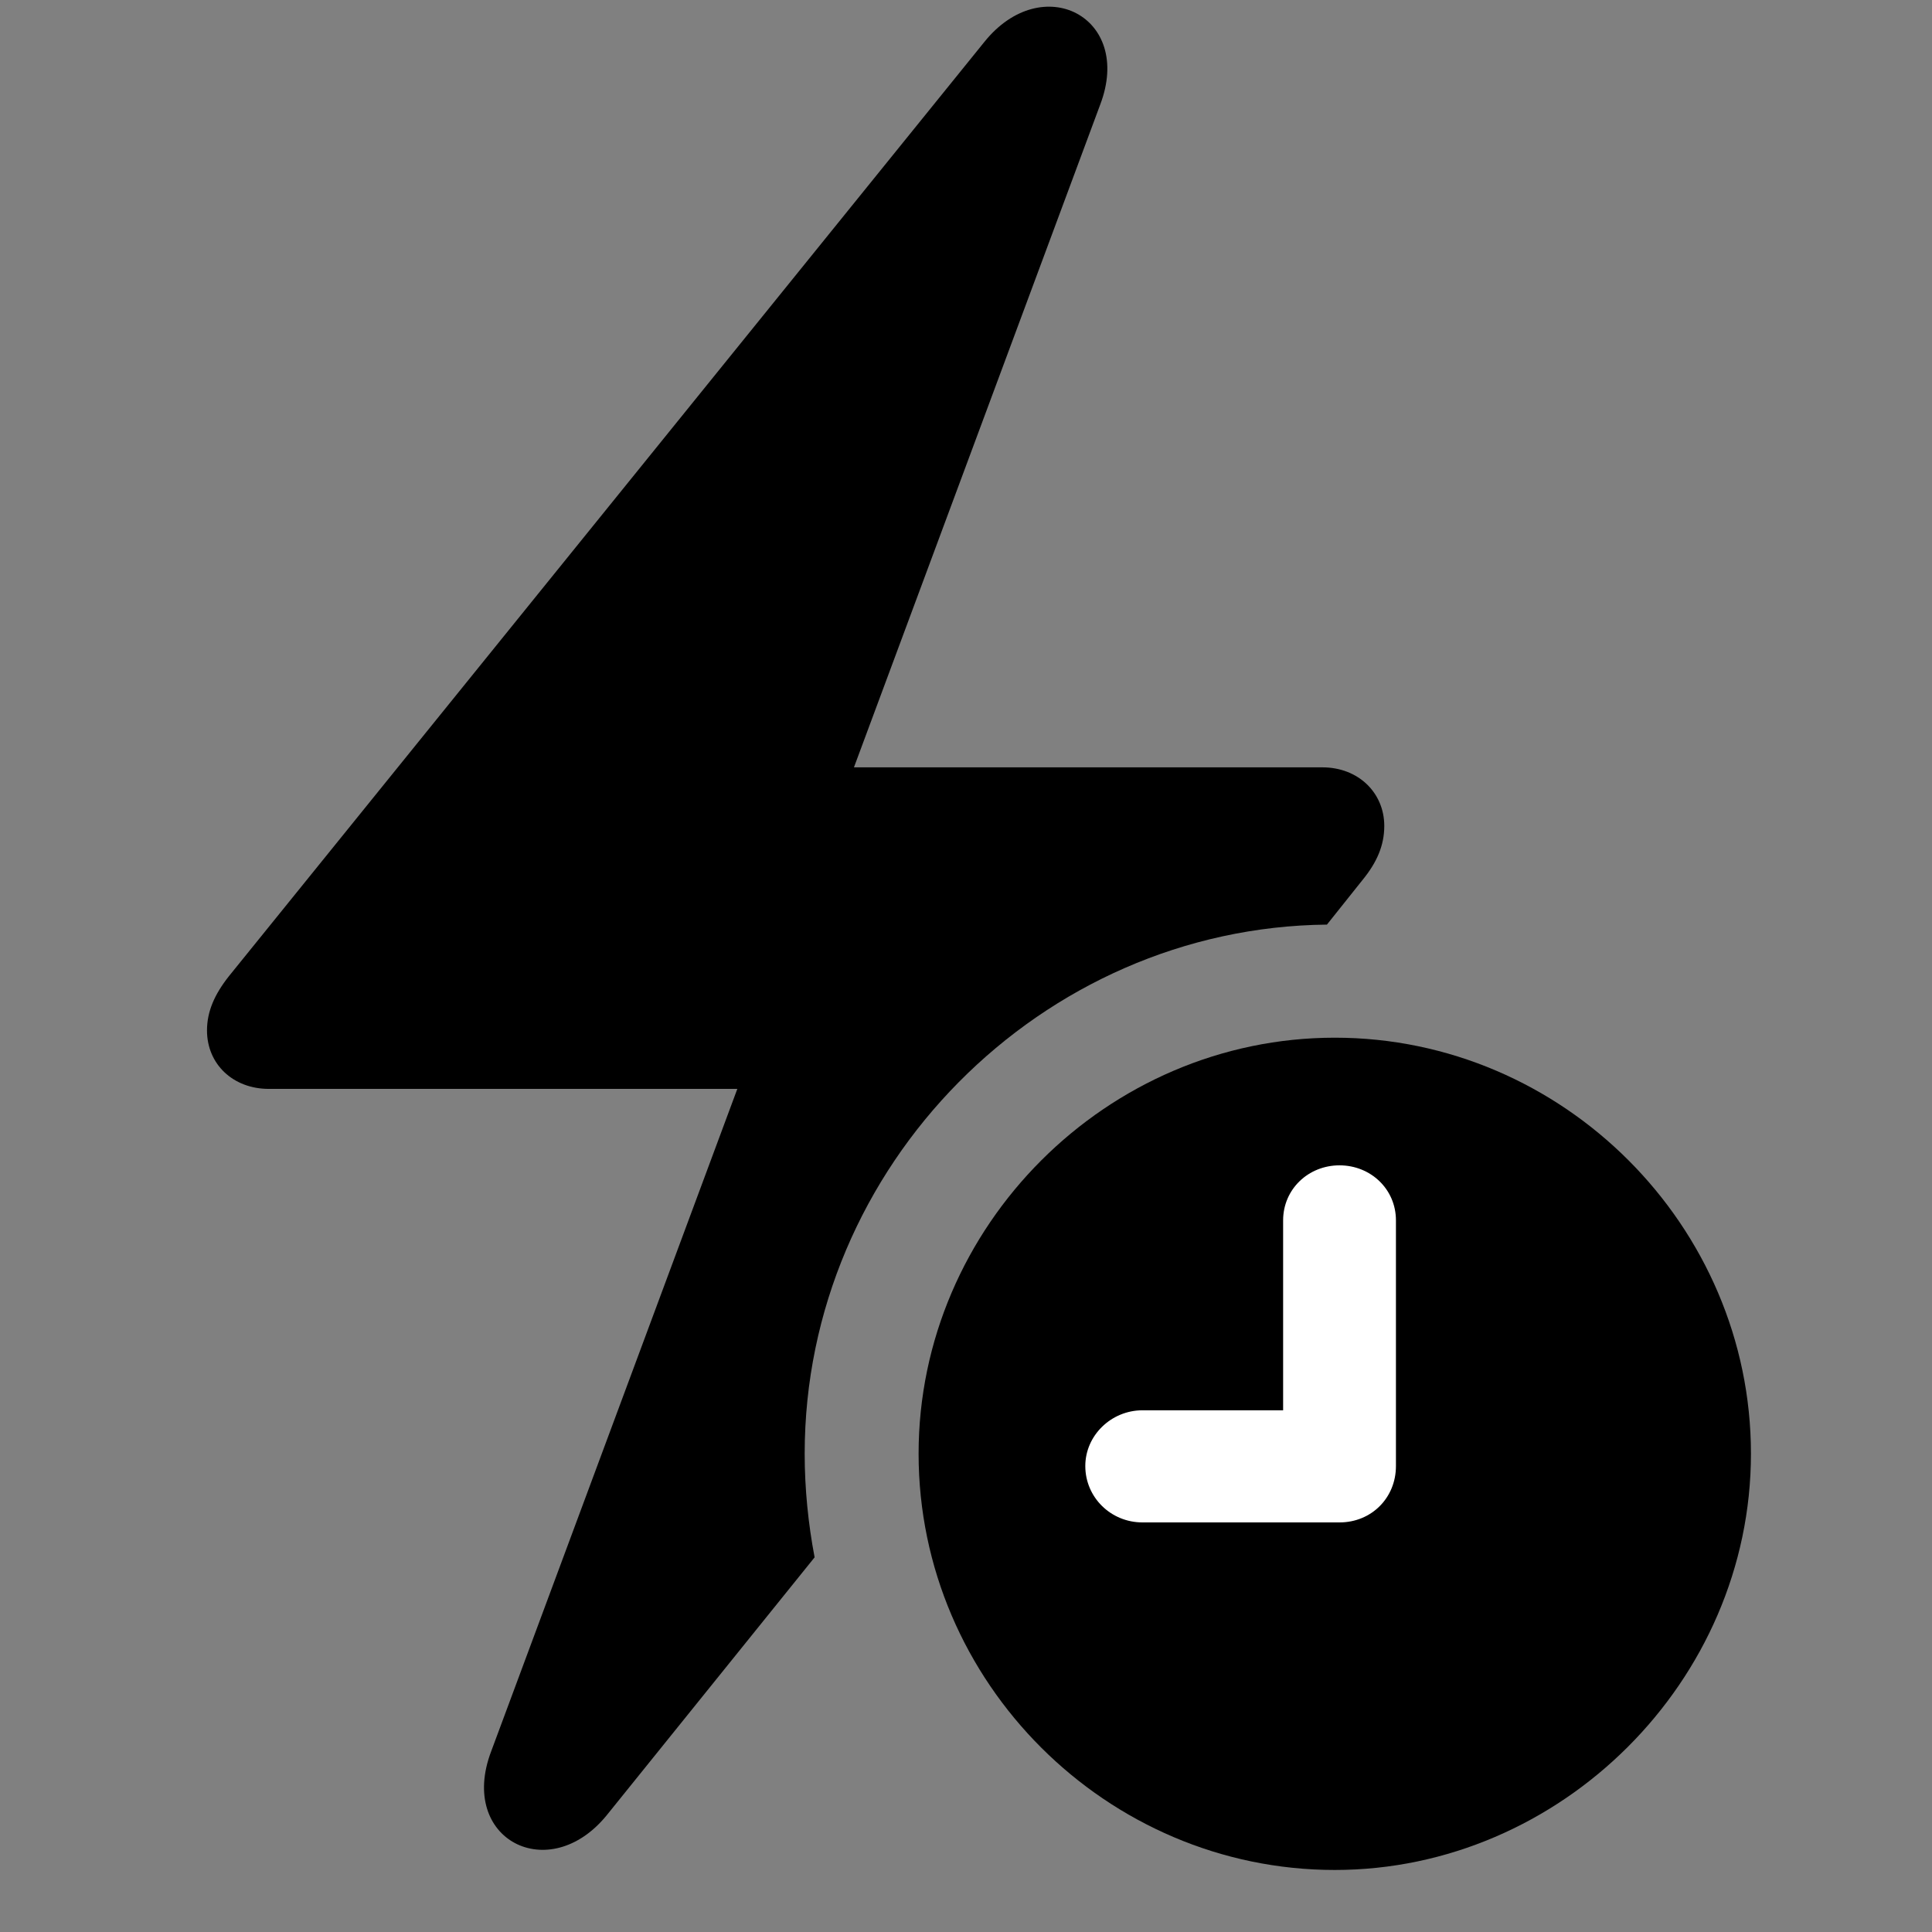 <svg width="28" height="28" viewBox="0 0 28 28" fill="none" xmlns="http://www.w3.org/2000/svg">
<rect x="0" y="0" width="28" height="28" fill="#808080" stroke="none"/>
<path d="M3 14.934C3 15.422 3.377 15.781 3.896 15.781H10.686L7.118 25.383C6.634 26.66 7.959 27.34 8.797 26.303L11.806 22.57C11.714 22.088 11.662 21.578 11.662 21.068C11.662 16.895 15.09 13.442 19.231 13.4L19.743 12.758C19.955 12.5 20.062 12.253 20.062 11.97C20.062 11.489 19.685 11.121 19.166 11.121H12.376L15.944 1.519C16.431 0.244 15.103 -0.436 14.265 0.609L3.319 14.146C3.108 14.412 3 14.661 3 14.934Z" fill="black"/>
<path d="M19.345 27.101C22.618 27.101 25.376 24.366 25.376 21.068C25.376 17.77 22.656 15.039 19.345 15.039C16.045 15.039 13.313 17.77 13.313 21.068C13.313 24.387 16.045 27.101 19.345 27.101Z" fill="black"/>
<path d="M16.558 22.064C16.096 22.064 15.729 21.698 15.729 21.247C15.729 20.803 16.105 20.439 16.558 20.439H18.596V17.687C18.596 17.234 18.962 16.889 19.413 16.889C19.865 16.889 20.231 17.234 20.231 17.687V21.247C20.231 21.708 19.876 22.064 19.413 22.064H16.558Z" fill="white"/>
</svg>
